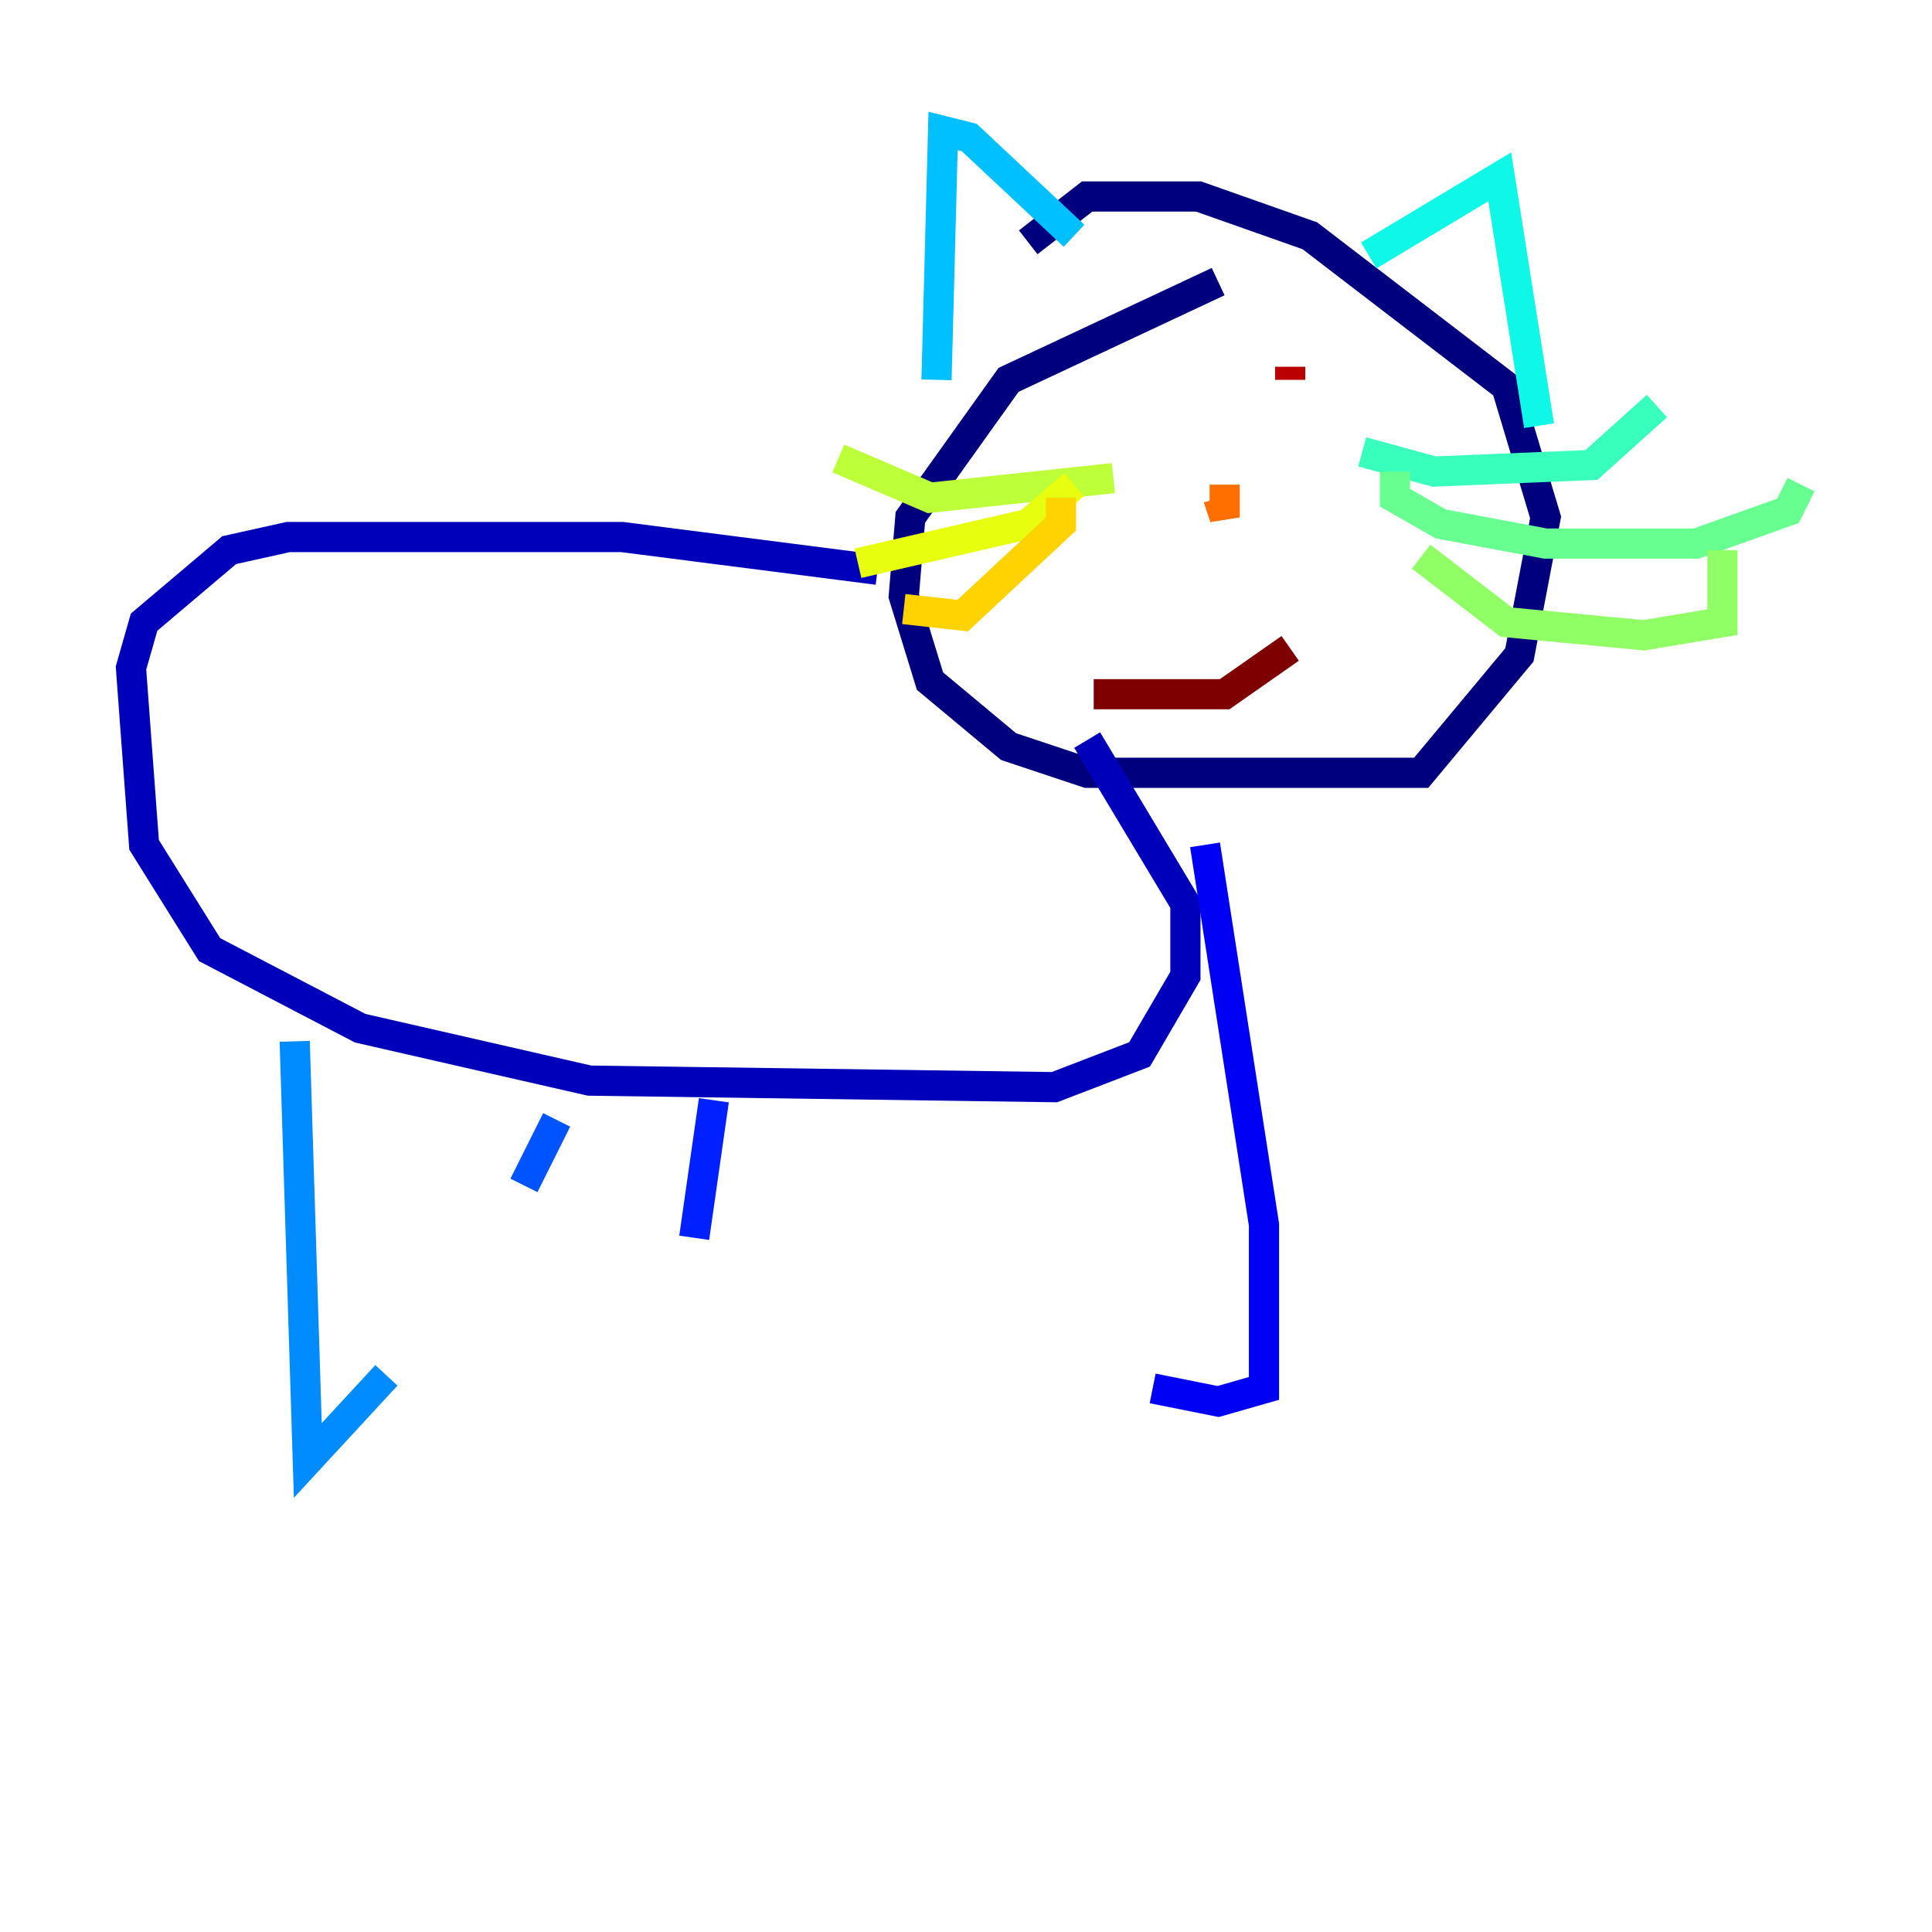 <?xml version="1.0" encoding="utf-8" ?>
<svg baseProfile="tiny" height="128" version="1.2" viewBox="0,0,128,128" width="128" xmlns="http://www.w3.org/2000/svg" xmlns:ev="http://www.w3.org/2001/xml-events" xmlns:xlink="http://www.w3.org/1999/xlink"><defs /><polyline fill="none" points="80.705,18.658 66.82,25.166 60.312,34.278 59.878,39.485 61.614,45.125 66.82,49.464 72.027,51.2 94.156,51.2 100.664,43.39 102.4,34.278 99.797,25.6 86.78,15.62 79.403,13.017 72.027,13.017 68.122,16.054" stroke="#00007f" stroke-width="2" /><polyline fill="none" points="58.142,37.749 41.22,35.58 19.091,35.58 15.186,36.447 9.546,41.22 8.678,44.258 9.546,55.973 13.885,62.915 23.864,68.122 39.051,71.593 69.858,72.027 75.498,69.858 78.536,64.651 78.536,59.878 72.027,49.031" stroke="#0000ba" stroke-width="2" /><polyline fill="none" points="79.837,55.973 83.742,81.139 83.742,91.986 80.705,92.854 76.366,91.986" stroke="#0000f5" stroke-width="2" /><polyline fill="none" points="47.295,72.895 45.993,82.007" stroke="#0020ff" stroke-width="2" /><polyline fill="none" points="36.881,74.197 34.712,78.536" stroke="#0054ff" stroke-width="2" /><polyline fill="none" points="19.525,68.99 20.393,96.759 25.6,91.119" stroke="#008cff" stroke-width="2" /><polyline fill="none" points="62.047,25.166 62.481,8.678 64.217,9.112 71.159,15.62" stroke="#00c0ff" stroke-width="2" /><polyline fill="none" points="90.685,16.922 99.363,11.715 101.966,28.203" stroke="#0ff8e7" stroke-width="2" /><polyline fill="none" points="90.251,29.939 95.024,31.241 105.437,30.807 109.776,26.902" stroke="#39ffbd" stroke-width="2" /><polyline fill="none" points="92.42,31.241 92.42,32.976 95.458,34.712 102.4,36.014 112.38,36.014 118.454,33.844 119.322,32.108" stroke="#66ff90" stroke-width="2" /><polyline fill="none" points="94.156,36.881 99.797,41.22 108.909,42.088 114.115,41.22 114.115,36.447" stroke="#90ff66" stroke-width="2" /><polyline fill="none" points="73.763,31.675 61.614,32.976 55.539,30.373" stroke="#bdff39" stroke-width="2" /><polyline fill="none" points="71.159,32.108 68.122,34.712 56.841,37.315" stroke="#e7ff0f" stroke-width="2" /><polyline fill="none" points="70.291,32.976 70.291,34.712 63.783,40.786 59.878,40.352" stroke="#ffd300" stroke-width="2" /><polyline fill="none" points="81.139,32.976 81.139,32.976" stroke="#ffa300" stroke-width="2" /><polyline fill="none" points="80.705,32.976 81.139,34.278 81.139,32.108" stroke="#ff6f00" stroke-width="2" /><polyline fill="none" points="76.366,25.166 76.366,25.166" stroke="#ff3f00" stroke-width="2" /><polyline fill="none" points="76.366,25.166 76.366,25.166" stroke="#f50b00" stroke-width="2" /><polyline fill="none" points="85.478,24.298 85.478,25.166" stroke="#ba0000" stroke-width="2" /><polyline fill="none" points="72.461,45.993 81.139,45.993 85.478,42.956" stroke="#7f0000" stroke-width="2" /></svg>